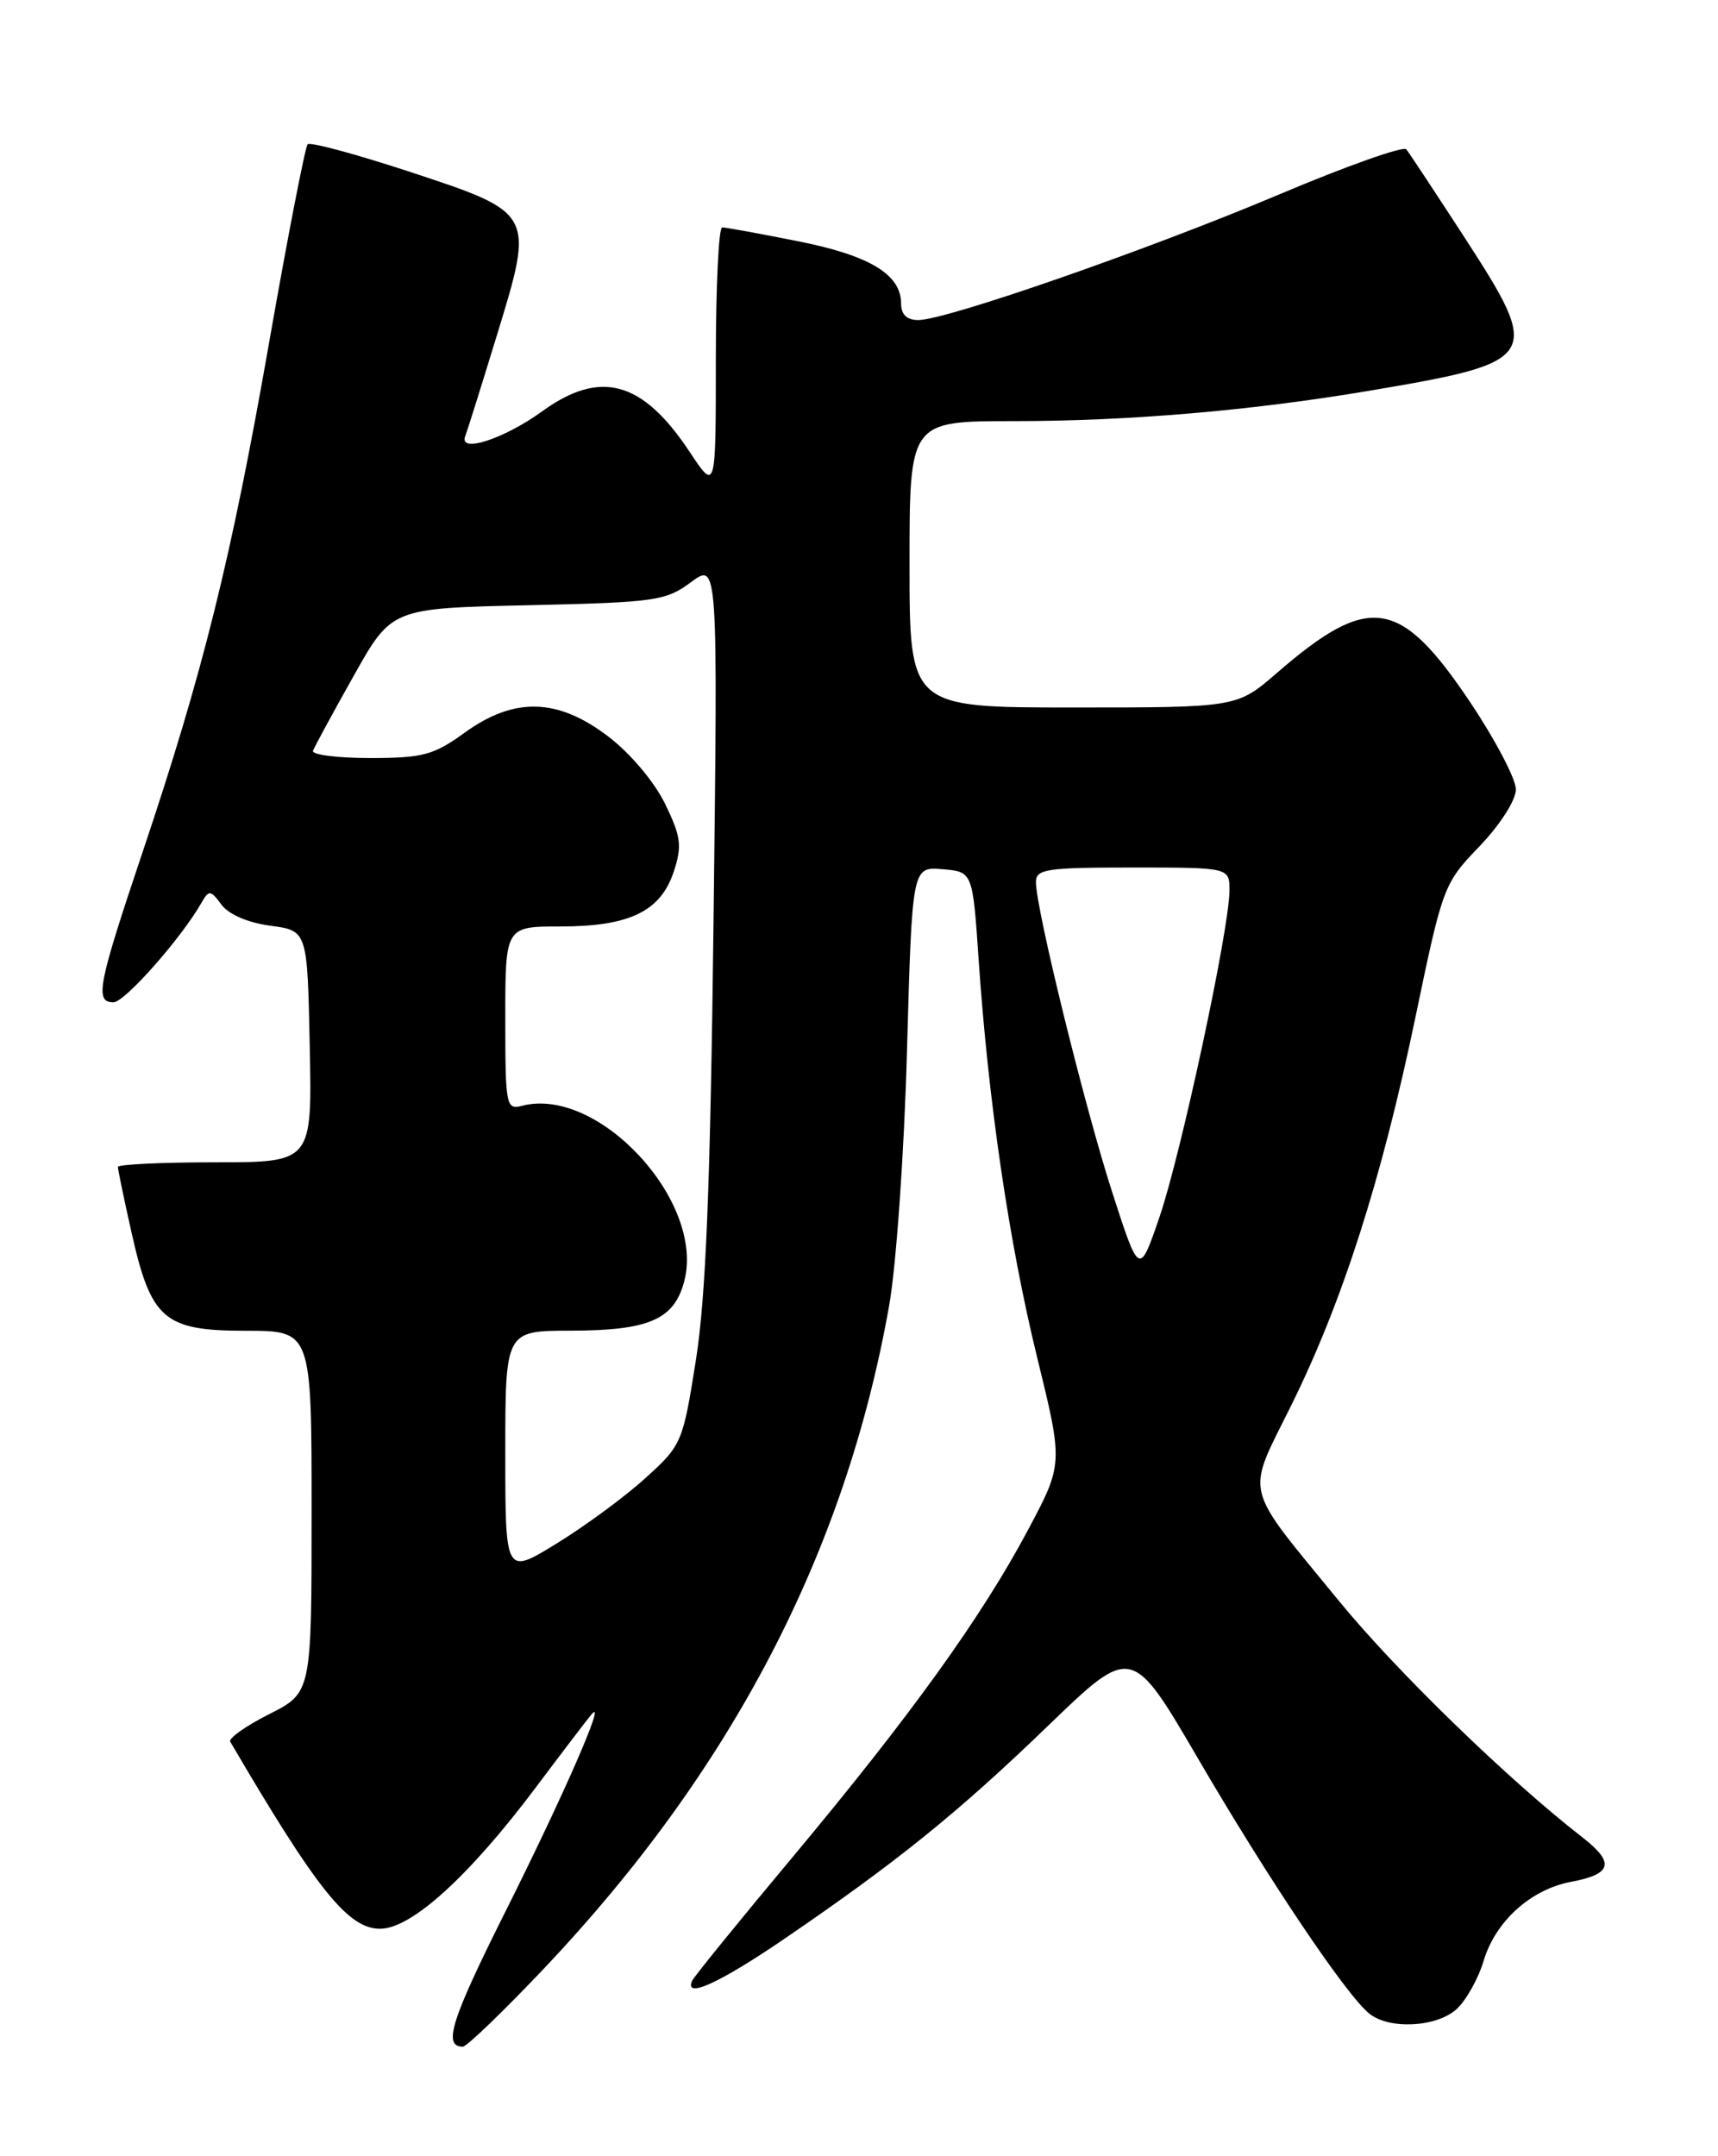 <?xml version="1.0" encoding="UTF-8" standalone="no"?>
<!DOCTYPE svg PUBLIC "-//W3C//DTD SVG 1.1//EN" "http://www.w3.org/Graphics/SVG/1.1/DTD/svg11.dtd" >
<svg xmlns="http://www.w3.org/2000/svg" xmlns:xlink="http://www.w3.org/1999/xlink" version="1.1" viewBox="0 0 204 256">
 <g >
 <path fill="currentColor"
d=" M 64.68 233.63 C 86.92 210.12 100.40 184.23 105.58 155.01 C 106.42 150.29 107.37 136.80 107.70 124.70 C 108.31 102.90 108.31 102.90 111.91 103.20 C 115.50 103.50 115.50 103.50 116.21 114.00 C 117.36 130.82 119.82 147.55 123.15 161.15 C 126.25 173.80 126.25 173.80 122.04 181.70 C 116.51 192.07 108.10 203.75 94.00 220.63 C 87.67 228.20 82.35 234.76 82.17 235.20 C 81.27 237.35 85.43 235.45 93.16 230.18 C 106.57 221.02 113.74 215.23 124.45 204.90 C 134.39 195.31 134.39 195.31 142.32 208.90 C 150.59 223.07 159.74 236.71 162.55 239.04 C 164.90 240.99 170.55 240.72 172.96 238.54 C 174.09 237.51 175.54 234.92 176.18 232.78 C 177.58 228.11 181.78 224.32 186.54 223.43 C 191.44 222.51 191.78 221.16 187.88 218.13 C 179.12 211.33 165.80 198.40 159.05 190.15 C 147.47 176.00 147.91 177.81 153.32 166.87 C 159.43 154.51 164.06 140.03 168.08 120.74 C 171.31 105.23 171.42 104.92 175.68 100.48 C 178.15 97.90 180.00 95.00 180.00 93.72 C 180.00 92.49 177.56 87.84 174.59 83.40 C 166.25 70.95 162.60 70.39 151.62 79.90 C 146.88 84.00 146.88 84.00 127.44 84.00 C 108.00 84.00 108.00 84.00 108.00 67.00 C 108.00 50.00 108.00 50.00 120.39 50.00 C 133.96 50.00 148.56 48.76 162.50 46.41 C 182.86 42.98 183.17 42.49 173.92 28.22 C 170.45 22.88 167.33 18.15 166.99 17.73 C 166.65 17.31 159.87 19.71 151.93 23.07 C 136.40 29.63 112.37 38.00 109.04 38.00 C 107.68 38.00 107.00 37.35 107.00 36.04 C 107.00 32.58 103.25 30.32 94.70 28.63 C 90.19 27.73 86.16 27.00 85.75 27.00 C 85.34 27.00 85.00 34.05 85.00 42.67 C 85.00 58.34 85.00 58.34 81.89 53.65 C 76.30 45.21 71.30 43.83 64.39 48.83 C 59.86 52.11 54.46 53.87 55.24 51.80 C 55.51 51.09 57.21 45.66 59.02 39.75 C 63.46 25.25 63.48 25.28 48.60 20.38 C 42.26 18.30 36.83 16.83 36.53 17.13 C 36.24 17.43 34.18 27.99 31.97 40.59 C 27.46 66.33 24.11 79.81 16.93 101.17 C 11.61 117.01 11.22 119.00 13.48 119.00 C 14.81 119.00 21.56 111.35 23.94 107.16 C 24.80 105.64 25.01 105.67 26.30 107.41 C 27.15 108.57 29.46 109.56 32.11 109.91 C 36.50 110.50 36.50 110.50 36.78 124.25 C 37.06 138.00 37.06 138.00 25.53 138.00 C 19.19 138.00 14.00 138.25 14.00 138.55 C 14.00 138.86 14.72 142.34 15.61 146.30 C 17.93 156.67 19.47 158.00 29.17 158.00 C 37.00 158.00 37.00 158.00 37.00 179.48 C 37.00 200.97 37.00 200.97 31.96 203.52 C 29.19 204.92 27.11 206.39 27.34 206.79 C 37.64 224.38 41.34 229.00 45.13 229.00 C 48.86 229.00 55.72 222.76 63.70 212.12 C 66.84 207.93 69.80 204.05 70.28 203.50 C 72.04 201.46 66.87 213.28 60.01 226.97 C 53.55 239.87 52.57 243.00 54.96 243.00 C 55.42 243.00 59.80 238.78 64.68 233.63 Z  M 60.00 172.50 C 60.00 158.00 60.00 158.00 67.75 157.99 C 77.10 157.97 80.07 156.67 81.26 152.08 C 83.71 142.61 71.03 128.93 61.99 131.29 C 60.09 131.79 60.00 131.30 60.00 120.91 C 60.00 110.00 60.00 110.00 66.55 110.00 C 74.74 110.00 78.44 108.21 80.00 103.50 C 81.01 100.44 80.88 99.37 78.98 95.45 C 77.72 92.85 74.86 89.46 72.25 87.46 C 66.22 82.86 61.07 82.72 55.16 87.00 C 51.48 89.66 50.22 90.00 43.93 90.00 C 40.02 90.00 36.98 89.61 37.17 89.13 C 37.35 88.65 39.52 84.65 42.00 80.24 C 46.50 72.22 46.50 72.22 62.67 71.86 C 77.81 71.52 79.04 71.35 82.04 69.13 C 85.24 66.76 85.24 66.76 84.73 109.13 C 84.35 140.86 83.82 154.01 82.63 161.50 C 81.08 171.30 80.96 171.58 76.63 175.50 C 74.21 177.70 69.47 181.19 66.11 183.25 C 60.00 187.01 60.00 187.01 60.00 172.50 Z  M 132.05 141.50 C 128.80 131.42 123.03 108.00 123.01 104.75 C 123.00 103.18 124.21 103.00 134.50 103.00 C 146.00 103.00 146.00 103.00 145.99 105.75 C 145.98 110.28 140.25 136.98 137.68 144.50 C 135.28 151.50 135.28 151.50 132.05 141.50 Z "/>
</g>
</svg>